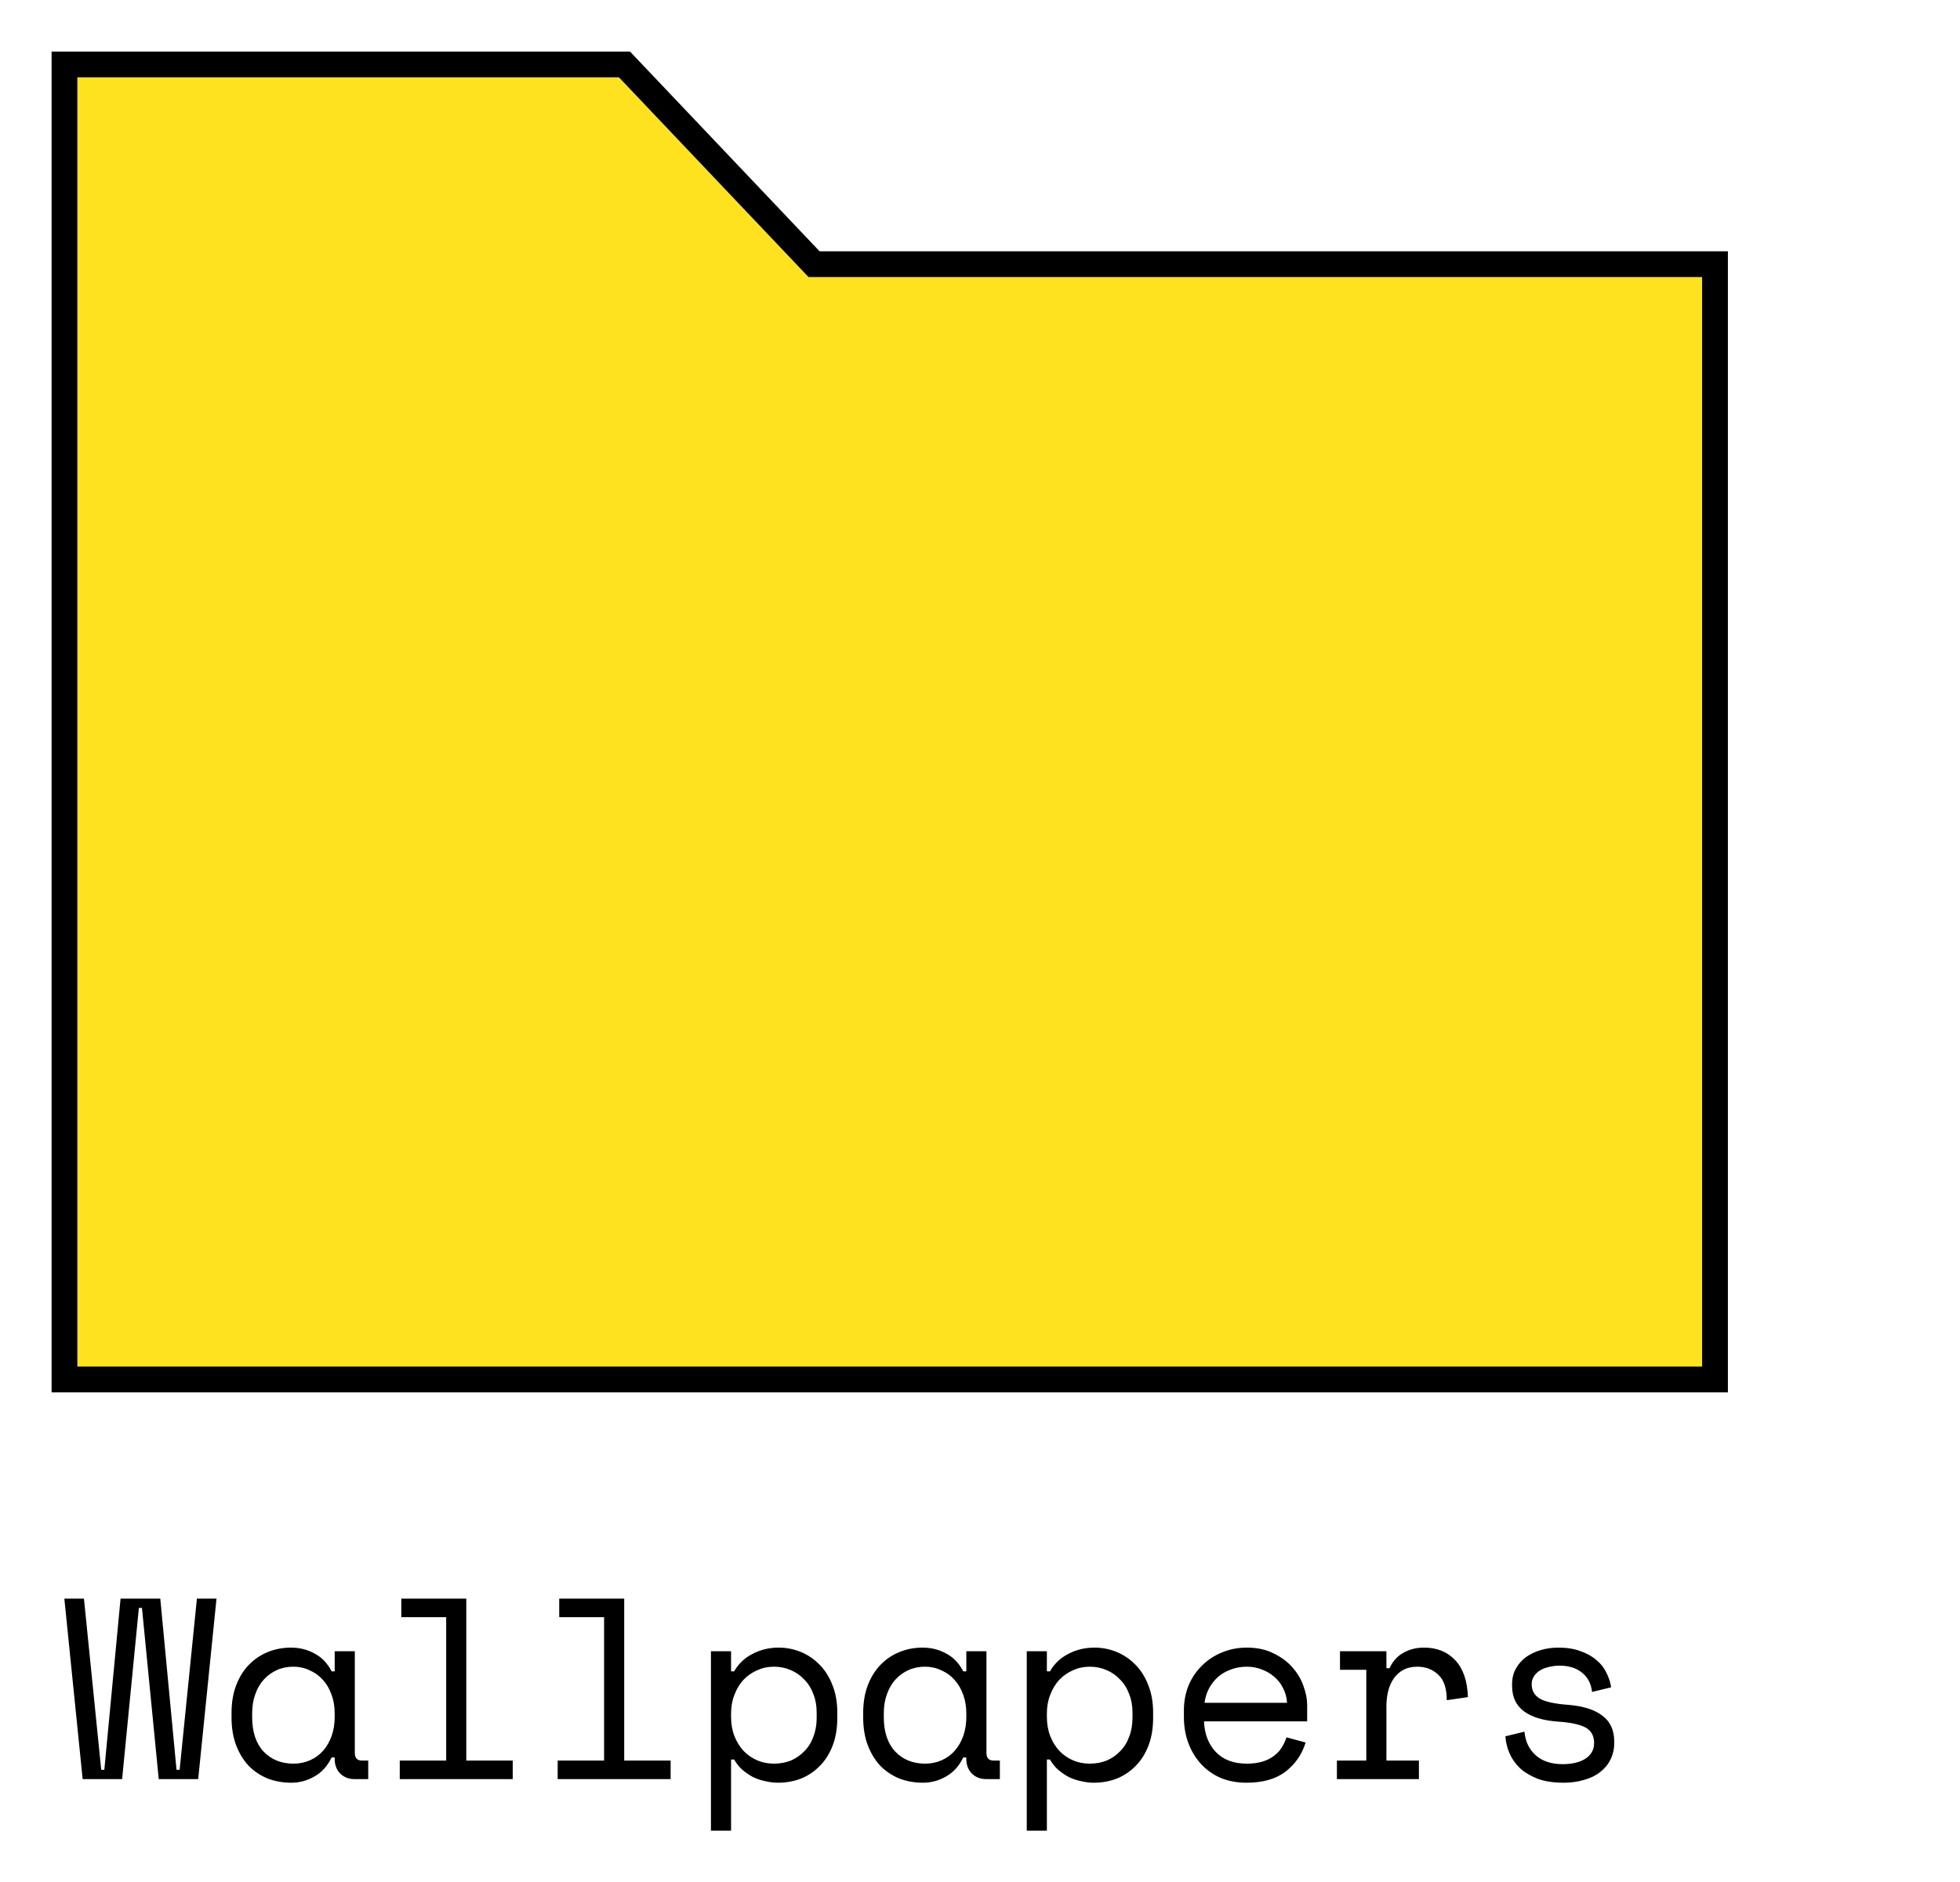 <svg width="76" height="73" viewBox="0 0 76 73" fill="none" xmlns="http://www.w3.org/2000/svg">
<g filter="url(#filter0_d_381_4147)">
<path d="M1 51V1H22L29.35 8.746H64V51H1Z" fill="#FEE220"/>
<path d="M0.5 51V51.5H1H64H64.5V51V8.746V8.246H64H29.565L22.363 0.656L22.215 0.5H22H1H0.5V1V51Z" stroke="black"/>
</g>
<path d="M7.685 69H6.155L5.505 62.36H5.385L4.735 69H3.205L2.495 62H3.255L3.925 68.64H4.045L4.675 62H6.215L6.845 68.64H6.965L7.635 62H8.395L7.685 69ZM12.978 68.16H12.858C12.698 68.493 12.475 68.74 12.188 68.9C11.908 69.06 11.611 69.14 11.298 69.14C10.971 69.14 10.668 69.087 10.388 68.98C10.108 68.867 9.861 68.703 9.648 68.49C9.441 68.27 9.278 68.003 9.158 67.69C9.038 67.377 8.978 67.013 8.978 66.6V66.44C8.978 66.033 9.038 65.673 9.158 65.36C9.278 65.047 9.441 64.783 9.648 64.57C9.861 64.35 10.108 64.183 10.388 64.07C10.668 63.957 10.964 63.9 11.278 63.9C11.618 63.9 11.925 63.977 12.198 64.13C12.478 64.277 12.698 64.507 12.858 64.82H12.978V64.04H13.758V67.98C13.758 68.18 13.848 68.28 14.028 68.28H14.278V69H13.748C13.521 69 13.335 68.927 13.188 68.78C13.048 68.633 12.978 68.447 12.978 68.22V68.16ZM11.378 68.4C11.611 68.4 11.825 68.357 12.018 68.27C12.218 68.183 12.388 68.06 12.528 67.9C12.668 67.74 12.778 67.55 12.858 67.33C12.938 67.103 12.978 66.853 12.978 66.58V66.46C12.978 66.193 12.938 65.95 12.858 65.73C12.778 65.503 12.665 65.31 12.518 65.15C12.378 64.99 12.208 64.867 12.008 64.78C11.815 64.687 11.604 64.64 11.378 64.64C11.145 64.64 10.931 64.683 10.738 64.77C10.544 64.857 10.374 64.98 10.228 65.14C10.088 65.293 9.978 65.483 9.898 65.71C9.818 65.93 9.778 66.173 9.778 66.44V66.6C9.778 67.167 9.924 67.61 10.218 67.93C10.518 68.243 10.905 68.4 11.378 68.4ZM15.501 68.28H17.301V62.72H15.561V62H18.081V68.28H19.881V69H15.501V68.28ZM21.624 68.28H23.424V62.72H21.684V62H24.204V68.28H26.004V69H21.624V68.28ZM28.347 71H27.567V64.04H28.347V64.82H28.467C28.64 64.52 28.88 64.293 29.187 64.14C29.494 63.98 29.827 63.9 30.187 63.9C30.494 63.9 30.784 63.957 31.057 64.07C31.33 64.183 31.57 64.347 31.777 64.56C31.99 64.773 32.157 65.037 32.277 65.35C32.404 65.663 32.467 66.02 32.467 66.42V66.62C32.467 67.027 32.407 67.387 32.287 67.7C32.167 68.013 32 68.277 31.787 68.49C31.58 68.703 31.337 68.867 31.057 68.98C30.777 69.087 30.48 69.14 30.167 69.14C30.007 69.14 29.844 69.12 29.677 69.08C29.51 69.047 29.35 68.993 29.197 68.92C29.05 68.84 28.914 68.747 28.787 68.64C28.66 68.527 28.554 68.393 28.467 68.24H28.347V71ZM30.007 68.4C30.247 68.4 30.467 68.36 30.667 68.28C30.867 68.193 31.04 68.073 31.187 67.92C31.34 67.767 31.457 67.58 31.537 67.36C31.624 67.14 31.667 66.893 31.667 66.62V66.42C31.667 66.153 31.624 65.913 31.537 65.7C31.457 65.48 31.34 65.293 31.187 65.14C31.04 64.98 30.864 64.857 30.657 64.77C30.457 64.683 30.24 64.64 30.007 64.64C29.774 64.64 29.557 64.687 29.357 64.78C29.157 64.867 28.98 64.99 28.827 65.15C28.68 65.31 28.564 65.503 28.477 65.73C28.39 65.95 28.347 66.193 28.347 66.46V66.58C28.347 66.853 28.39 67.103 28.477 67.33C28.564 67.55 28.68 67.74 28.827 67.9C28.98 68.06 29.157 68.183 29.357 68.27C29.557 68.357 29.774 68.4 30.007 68.4ZM37.47 68.16H37.35C37.19 68.493 36.967 68.74 36.68 68.9C36.4 69.06 36.103 69.14 35.79 69.14C35.463 69.14 35.16 69.087 34.88 68.98C34.6 68.867 34.353 68.703 34.14 68.49C33.933 68.27 33.77 68.003 33.65 67.69C33.53 67.377 33.47 67.013 33.47 66.6V66.44C33.47 66.033 33.53 65.673 33.65 65.36C33.77 65.047 33.933 64.783 34.14 64.57C34.353 64.35 34.6 64.183 34.88 64.07C35.16 63.957 35.457 63.9 35.77 63.9C36.11 63.9 36.417 63.977 36.69 64.13C36.97 64.277 37.19 64.507 37.35 64.82H37.47V64.04H38.25V67.98C38.25 68.18 38.34 68.28 38.52 68.28H38.77V69H38.24C38.013 69 37.827 68.927 37.68 68.78C37.54 68.633 37.47 68.447 37.47 68.22V68.16ZM35.87 68.4C36.103 68.4 36.317 68.357 36.51 68.27C36.71 68.183 36.88 68.06 37.02 67.9C37.16 67.74 37.27 67.55 37.35 67.33C37.43 67.103 37.47 66.853 37.47 66.58V66.46C37.47 66.193 37.43 65.95 37.35 65.73C37.27 65.503 37.157 65.31 37.01 65.15C36.87 64.99 36.7 64.867 36.5 64.78C36.307 64.687 36.097 64.64 35.87 64.64C35.637 64.64 35.423 64.683 35.23 64.77C35.037 64.857 34.867 64.98 34.72 65.14C34.58 65.293 34.47 65.483 34.39 65.71C34.31 65.93 34.27 66.173 34.27 66.44V66.6C34.27 67.167 34.417 67.61 34.71 67.93C35.01 68.243 35.397 68.4 35.87 68.4ZM40.593 71H39.813V64.04H40.593V64.82H40.713C40.886 64.52 41.126 64.293 41.433 64.14C41.74 63.98 42.073 63.9 42.433 63.9C42.74 63.9 43.03 63.957 43.303 64.07C43.576 64.183 43.816 64.347 44.023 64.56C44.236 64.773 44.403 65.037 44.523 65.35C44.65 65.663 44.713 66.02 44.713 66.42V66.62C44.713 67.027 44.653 67.387 44.533 67.7C44.413 68.013 44.246 68.277 44.033 68.49C43.826 68.703 43.583 68.867 43.303 68.98C43.023 69.087 42.726 69.14 42.413 69.14C42.253 69.14 42.09 69.12 41.923 69.08C41.756 69.047 41.596 68.993 41.443 68.92C41.296 68.84 41.16 68.747 41.033 68.64C40.906 68.527 40.8 68.393 40.713 68.24H40.593V71ZM42.253 68.4C42.493 68.4 42.713 68.36 42.913 68.28C43.113 68.193 43.286 68.073 43.433 67.92C43.586 67.767 43.703 67.58 43.783 67.36C43.87 67.14 43.913 66.893 43.913 66.62V66.42C43.913 66.153 43.87 65.913 43.783 65.7C43.703 65.48 43.586 65.293 43.433 65.14C43.286 64.98 43.11 64.857 42.903 64.77C42.703 64.683 42.486 64.64 42.253 64.64C42.02 64.64 41.803 64.687 41.603 64.78C41.403 64.867 41.226 64.99 41.073 65.15C40.926 65.31 40.81 65.503 40.723 65.73C40.636 65.95 40.593 66.193 40.593 66.46V66.58C40.593 66.853 40.636 67.103 40.723 67.33C40.81 67.55 40.926 67.74 41.073 67.9C41.226 68.06 41.403 68.183 41.603 68.27C41.803 68.357 42.02 68.4 42.253 68.4ZM46.686 66.76C46.706 67.253 46.859 67.65 47.146 67.95C47.433 68.25 47.833 68.4 48.346 68.4C48.579 68.4 48.783 68.373 48.956 68.32C49.129 68.267 49.276 68.193 49.396 68.1C49.523 68.007 49.623 67.9 49.696 67.78C49.776 67.653 49.839 67.52 49.886 67.38L50.626 67.58C50.486 68.04 50.226 68.417 49.846 68.71C49.473 68.997 48.966 69.14 48.326 69.14C47.973 69.14 47.646 69.08 47.346 68.96C47.053 68.833 46.799 68.657 46.586 68.43C46.373 68.203 46.206 67.933 46.086 67.62C45.966 67.307 45.906 66.96 45.906 66.58V66.34C45.906 65.993 45.966 65.67 46.086 65.37C46.213 65.07 46.386 64.813 46.606 64.6C46.826 64.38 47.083 64.21 47.376 64.09C47.676 63.963 47.999 63.9 48.346 63.9C48.753 63.9 49.103 63.977 49.396 64.13C49.696 64.277 49.939 64.46 50.126 64.68C50.319 64.9 50.459 65.14 50.546 65.4C50.639 65.66 50.686 65.9 50.686 66.12V66.76H46.686ZM48.346 64.64C48.126 64.64 47.919 64.677 47.726 64.75C47.539 64.817 47.373 64.913 47.226 65.04C47.086 65.167 46.969 65.317 46.876 65.49C46.789 65.657 46.733 65.84 46.706 66.04H49.906C49.893 65.827 49.839 65.633 49.746 65.46C49.659 65.287 49.543 65.14 49.396 65.02C49.256 64.9 49.093 64.807 48.906 64.74C48.726 64.673 48.539 64.64 48.346 64.64ZM51.959 64.04H53.759V64.7H53.879C54.006 64.427 54.186 64.227 54.419 64.1C54.653 63.967 54.919 63.9 55.219 63.9C55.719 63.9 56.123 64.063 56.429 64.39C56.736 64.717 56.899 65.193 56.919 65.82L56.099 65.94C56.099 65.48 55.989 65.15 55.769 64.95C55.549 64.743 55.279 64.64 54.959 64.64C54.752 64.64 54.572 64.68 54.419 64.76C54.273 64.84 54.149 64.95 54.049 65.09C53.949 65.23 53.876 65.393 53.829 65.58C53.782 65.767 53.759 65.967 53.759 66.18V68.28H55.019V69H51.839V68.28H52.979V64.76H51.959V64.04ZM59.392 65.32C59.392 65.56 59.492 65.743 59.692 65.87C59.899 65.997 60.272 66.08 60.812 66.12C61.392 66.167 61.832 66.307 62.132 66.54C62.439 66.767 62.592 67.1 62.592 67.54V67.6C62.592 67.84 62.542 68.057 62.442 68.25C62.349 68.437 62.215 68.597 62.042 68.73C61.876 68.863 61.669 68.963 61.422 69.03C61.182 69.103 60.919 69.14 60.632 69.14C60.245 69.14 59.912 69.09 59.632 68.99C59.359 68.883 59.129 68.747 58.942 68.58C58.762 68.407 58.626 68.213 58.532 68C58.439 67.78 58.386 67.56 58.372 67.34L59.112 67.16C59.145 67.54 59.292 67.847 59.552 68.08C59.812 68.307 60.159 68.42 60.592 68.42C60.959 68.42 61.252 68.35 61.472 68.21C61.699 68.063 61.812 67.86 61.812 67.6C61.812 67.32 61.702 67.12 61.482 67C61.262 66.88 60.906 66.803 60.412 66.77C59.839 66.73 59.399 66.597 59.092 66.37C58.785 66.143 58.632 65.813 58.632 65.38V65.32C58.632 65.087 58.682 64.883 58.782 64.71C58.882 64.53 59.016 64.38 59.182 64.26C59.355 64.14 59.549 64.05 59.762 63.99C59.975 63.93 60.199 63.9 60.432 63.9C60.759 63.9 61.045 63.947 61.292 64.04C61.539 64.127 61.745 64.243 61.912 64.39C62.079 64.53 62.206 64.693 62.292 64.88C62.386 65.067 62.446 65.253 62.472 65.44L61.732 65.62C61.699 65.3 61.569 65.05 61.342 64.87C61.122 64.69 60.832 64.6 60.472 64.6C60.332 64.6 60.196 64.617 60.062 64.65C59.935 64.677 59.822 64.72 59.722 64.78C59.622 64.84 59.542 64.917 59.482 65.01C59.422 65.097 59.392 65.2 59.392 65.32Z" fill="black"/>
<defs>
<filter id="filter0_d_381_4147" x="0" y="0" width="67" height="54" filterUnits="userSpaceOnUse" color-interpolation-filters="sRGB">
<feFlood flood-opacity="0" result="BackgroundImageFix"/>
<feColorMatrix in="SourceAlpha" type="matrix" values="0 0 0 0 0 0 0 0 0 0 0 0 0 0 0 0 0 0 127 0" result="hardAlpha"/>
<feOffset dx="2" dy="2"/>
<feComposite in2="hardAlpha" operator="out"/>
<feColorMatrix type="matrix" values="0 0 0 0 0 0 0 0 0 0 0 0 0 0 0 0 0 0 1 0"/>
<feBlend mode="normal" in2="BackgroundImageFix" result="effect1_dropShadow_381_4147"/>
<feBlend mode="normal" in="SourceGraphic" in2="effect1_dropShadow_381_4147" result="shape"/>
</filter>
</defs>
</svg>

